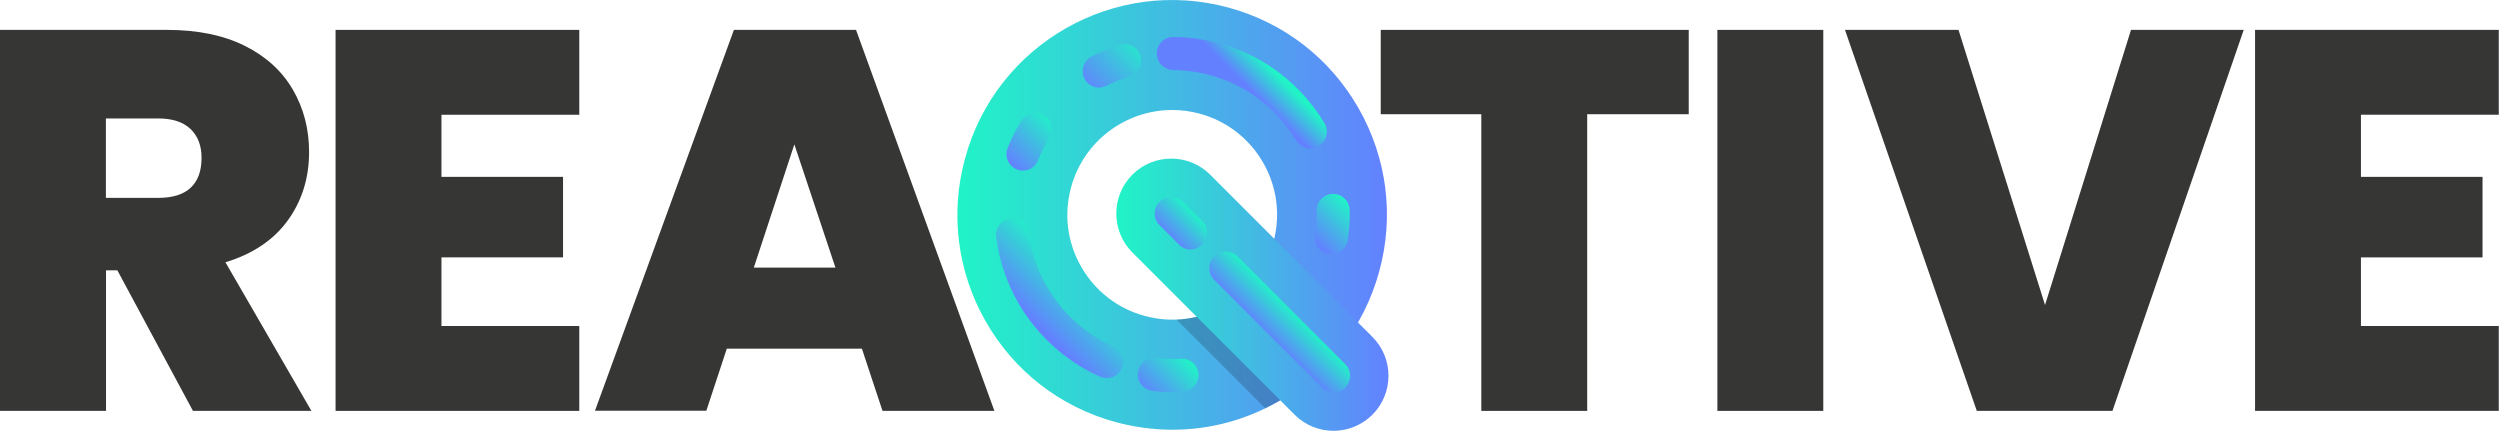 <svg xmlns="http://www.w3.org/2000/svg" width="1832" height="317" fill="none" viewBox="0 0 1832 317"><g clip-path="url(#clip0)"><path fill="#363634" d="M1237.5 21.9V83.7H1163.1V301.1H1085.5V83.7H1011.8V21.9H1237.5Z"/><path fill="#363634" d="M1336.1 21.9V301.1H1258.5V21.9H1336.1Z"/><path fill="#363634" d="M1644.2 21.9L1548 301.1H1448.6L1352 21.9H1435.2L1498.6 223.5L1561.6 21.9H1644.2Z"/><path fill="#363634" d="M1730.1 84.1V129.6H1819.2V188.6H1730.1V238.9H1831.1V301.1H1652.5V21.9H1831.1V84.1H1730.1Z"/><path fill="#363634" d="M141.4 301.1L86 198.1H77.7V301.1H0V21.9H122.4C144.8 21.9 163.8 25.8 179.4 33.6C195 41.4 206.7 52.1 214.6 65.7C222.5 79.3 226.5 94.5 226.5 111.4C226.5 130.4 221.3 147.1 210.9 161.5C200.5 175.9 185.2 186.1 165.2 192.2L228.2 301.1H141.4ZM77.6 145H116C126.6 145 134.5 142.5 139.8 137.5C145.1 132.5 147.7 125.2 147.7 115.7C147.7 106.7 145 99.7 139.6 94.5C134.2 89.4 126.3 86.8 116 86.8H77.6V145Z"/><path fill="#363634" d="M323.5 84.1V129.6H412.6V188.6H323.5V238.9H424.5V301.1H245.9V21.9H424.5V84.1H323.5Z"/><path fill="#363634" d="M631.6 255.5H532.6L517.6 301H436L537.8 21.9H627.3L728.7 301.1H646.7L631.6 255.5ZM612.2 196.1L582.1 105.8L552.4 196.1H612.2Z"/><path fill="url(#paint0_linear)" d="M859.2 314.9C845.3 314.9 831.3 313 817.5 309.3C776.9 298.2 743.1 272 722.3 235.5C701.5 199 696.1 156.5 707.2 116C730 32.2 816.7 -17.3 900.4 5.6C941 16.7 974.8 42.9 995.6 79.4C1016.4 115.9 1021.8 158.4 1010.7 198.9C999.6 239.5 973.4 273.3 936.9 294.1C912.9 307.9 886.2 314.9 859.2 314.9ZM859 80.6C825.2 80.6 794.2 103.1 784.9 137.2C779.5 157 782.1 177.7 792.3 195.5C802.5 213.3 819 226.1 838.8 231.5C858.6 236.9 879.3 234.3 897.1 224.1C914.9 213.9 927.7 197.4 933.1 177.6C938.5 157.8 935.9 137.1 925.7 119.3C915.5 101.5 899 88.7 879.2 83.3C872.5 81.5 865.7 80.6 859 80.6Z"/><path fill="url(#paint1_linear)" d="M844.3 286.4C837.8 285.5 833.2 279.6 833.9 273.1C834.6 266.5 840.6 261.7 847.3 262.4C853.3 263.1 859.4 263.2 865.4 262.9C872.1 262.5 877.8 267.6 878.2 274.3C878.6 281 873.5 286.7 866.8 287.1C859.4 287.5 852 287.3 844.6 286.5C844.5 286.4 844.4 286.4 844.3 286.4Z"/><path fill="url(#paint2_linear)" d="M809.4 276.9C808.3 276.7 807.2 276.4 806.1 276C779 263.9 756.6 242.7 743.1 216.2C736.3 202.8 731.9 188.5 730 173.7C729.2 167.1 733.8 161 740.5 160.2C747.1 159.4 753.2 164 754 170.7C755.5 182.7 759.1 194.4 764.7 205.3C775.7 226.9 793.9 244.2 816 254C822.1 256.7 824.9 263.9 822.1 270C819.9 274.9 814.6 277.6 809.4 276.9Z"/><path fill="url(#paint3_linear)" d="M748 124.9C747 124.8 746 124.5 745.1 124.1C738.9 121.6 735.9 114.5 738.4 108.4C741.2 101.5 744.5 94.9 748.4 88.6C751.9 82.9 759.4 81.2 765 84.7C770.7 88.2 772.4 95.7 768.9 101.3C765.7 106.4 763 111.8 760.7 117.4C758.8 122.7 753.4 125.6 748 124.9Z"/><path fill="url(#paint4_linear)" d="M977.2 315.7C966.9 315.7 956.6 311.8 948.7 303.9L829.8 185C814.1 169.3 814.1 143.7 829.8 128C845.5 112.3 871.1 112.3 886.8 128L1005.7 246.9C1021.4 262.6 1021.4 288.2 1005.7 303.9C997.8 311.7 987.5 315.7 977.2 315.7Z"/><path fill="#13091C" d="M938.2 293.4L876.9 232.1C872.1 233.3 867.2 234 862.2 234.2L927.2 299.2C930.5 297.6 933.7 295.9 936.9 294.1C937.4 293.9 937.8 293.7 938.2 293.4Z" opacity=".2"/><path fill="url(#paint5_linear)" d="M977.2 287.5C974.1 287.5 971 286.3 968.7 284L889.7 205C885 200.3 885 192.6 889.7 187.9C894.4 183.2 902.1 183.2 906.8 187.9L985.8 266.9C990.5 271.6 990.5 279.3 985.8 284C983.4 286.3 980.3 287.5 977.2 287.5ZM872.5 182.8C869.4 182.8 866.3 181.6 864 179.3L849.7 165C845 160.3 845 152.6 849.7 147.9C854.4 143.2 862.1 143.2 866.8 147.9L881 162.1C885.7 166.8 885.7 174.5 881 179.2C878.7 181.6 875.6 182.8 872.5 182.8Z"/><path fill="url(#paint6_linear)" d="M974.1 186.2H974C967.4 185.2 962.8 179.1 963.8 172.5L963.9 171.5C964.7 165.9 965 160.1 964.8 154.5C964.6 147.8 969.9 142.3 976.6 142.1C983.3 141.9 988.8 147.2 989 153.9C989.2 160.9 988.8 167.9 987.8 174.8C987.7 175.2 987.7 175.6 987.6 176C986.7 182.5 980.6 187 974.1 186.2Z"/><path fill="url(#paint7_linear)" d="M958.6 108.7C955.1 108.2 951.8 106.2 949.8 102.9C933.3 75.2 905.3 56.7 873.2 52.3C868.7 51.7 864.2 51.4 859.7 51.3C853 51.2 847.7 45.8 847.7 39.1C847.7 32.4 853.2 27.1 859.9 27.1C865.4 27.1 871 27.5 876.5 28.3C916 33.7 950.3 56.3 970.6 90.4C974 96.1 972.1 103.6 966.4 107C964 108.5 961.2 109 958.6 108.7Z"/><path fill="url(#paint8_linear)" d="M803.8 64.1C800 63.6 796.5 61.3 794.7 57.6C791.7 51.7 794 44.4 800 41.3C806.6 37.9 813.5 35.1 820.5 32.9C826.9 30.9 833.7 34.5 835.6 40.9C837.6 47.3 834 54.1 827.6 56C821.9 57.8 816.2 60.1 810.9 62.8C808.7 64 806.2 64.4 803.8 64.1Z"/></g><defs><linearGradient id="paint0_linear" x1="701.473" x2="1016.45" y1="157.46" y2="157.46" gradientUnits="userSpaceOnUse"><stop stop-color="#20F4C6"/><stop offset="1" stop-color="#6381FF"/></linearGradient><linearGradient id="paint1_linear" x1="840.536" x2="869.353" y1="290.102" y2="261.285" gradientUnits="userSpaceOnUse"><stop stop-color="#6381FF"/><stop offset="1" stop-color="#20F4C6"/></linearGradient><linearGradient id="paint2_linear" x1="758.775" x2="793.905" y1="236.3" y2="201.17" gradientUnits="userSpaceOnUse"><stop stop-color="#6381FF"/><stop offset="1" stop-color="#20F4C6"/></linearGradient><linearGradient id="paint3_linear" x1="739.075" x2="771.714" y1="119.077" y2="86.438" gradientUnits="userSpaceOnUse"><stop stop-color="#6381FF"/><stop offset="1" stop-color="#20F4C6"/></linearGradient><linearGradient id="paint4_linear" x1="817.975" x2="1017.47" y1="215.934" y2="215.934" gradientUnits="userSpaceOnUse"><stop stop-color="#20F4C6"/><stop offset="1" stop-color="#6381FF"/></linearGradient><linearGradient id="paint5_linear" x1="908.031" x2="927.108" y1="225.627" y2="206.55" gradientUnits="userSpaceOnUse"><stop stop-color="#6381FF"/><stop offset="1" stop-color="#20F4C6"/></linearGradient><linearGradient id="paint6_linear" x1="963.251" x2="990.147" y1="177.167" y2="150.271" gradientUnits="userSpaceOnUse"><stop stop-color="#6381FF"/><stop offset="1" stop-color="#20F4C6"/></linearGradient><linearGradient id="paint7_linear" x1="914.314" x2="929.639" y1="63.66" y2="48.335" gradientUnits="userSpaceOnUse"><stop stop-color="#6381FF"/><stop offset="1" stop-color="#20F4C6"/></linearGradient><linearGradient id="paint8_linear" x1="796.455" x2="836.508" y1="66.621" y2="26.569" gradientUnits="userSpaceOnUse"><stop stop-color="#6381FF"/><stop offset="1" stop-color="#20F4C6"/></linearGradient><clipPath id="clip0"><rect width="1831.11" height="315.68" fill="#fff" transform="translate(0 0.36)"/></clipPath></defs></svg>